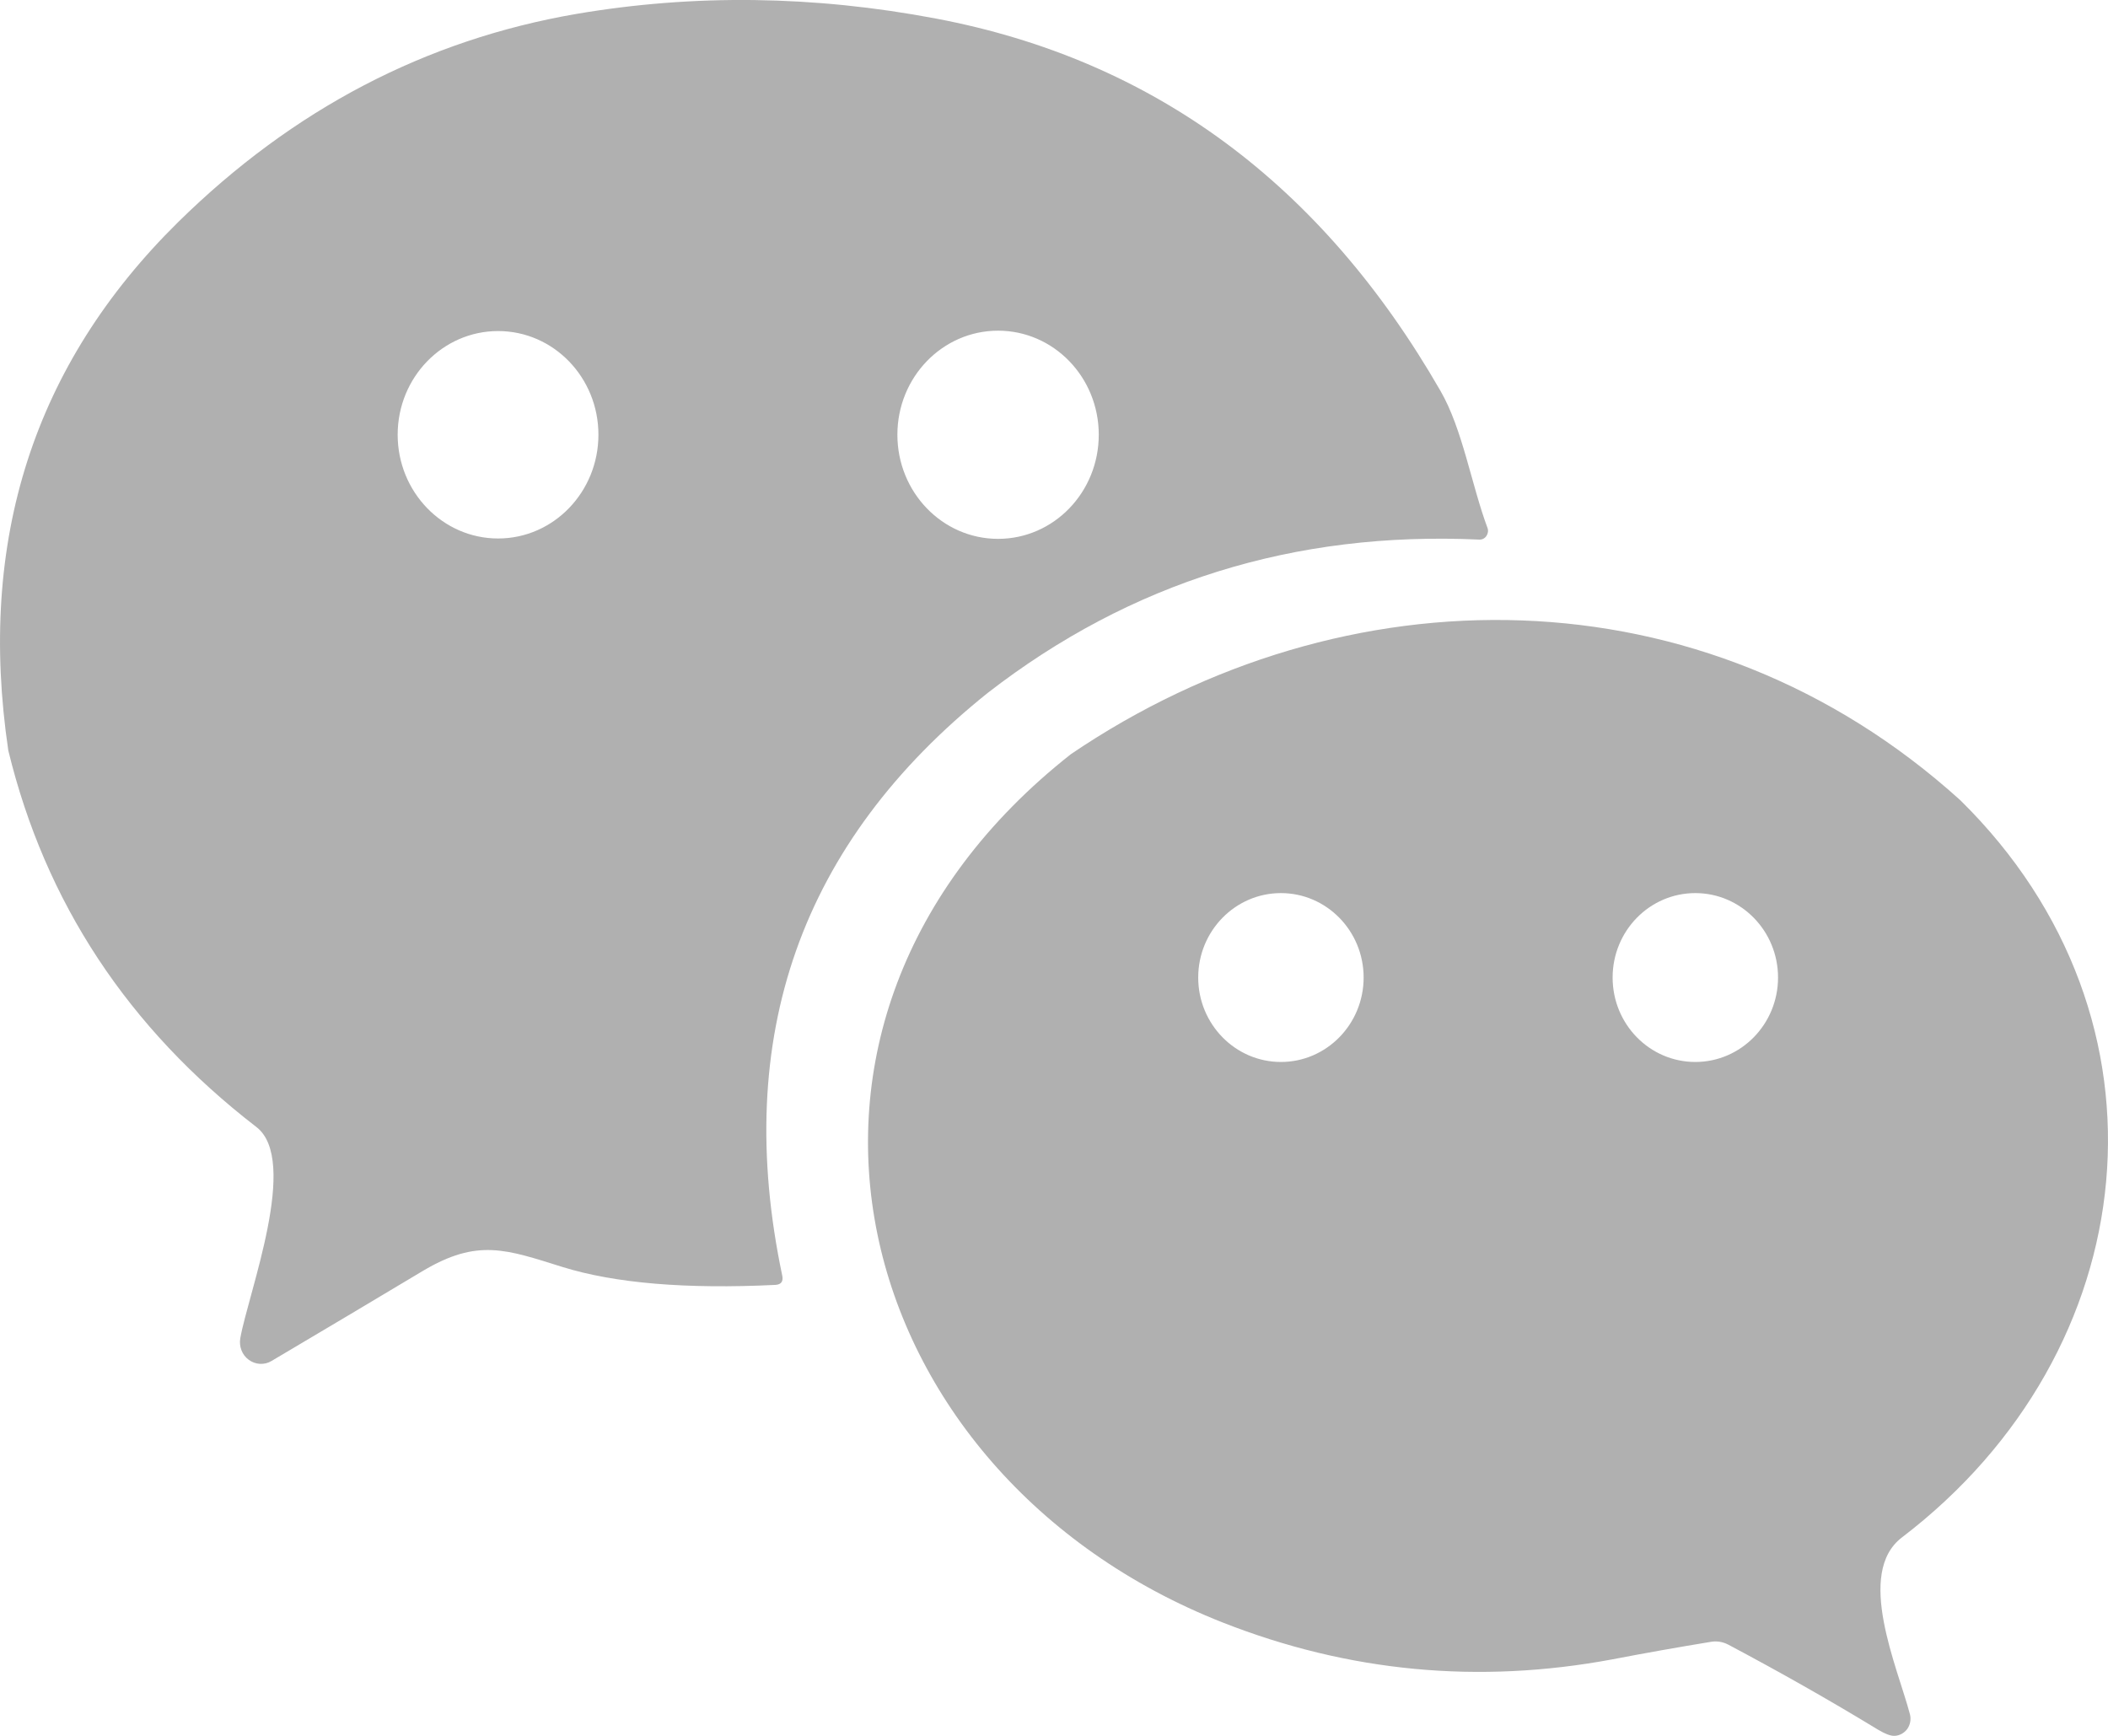 <svg width="17" height="14" viewBox="0 0 17 14" fill="none" xmlns="http://www.w3.org/2000/svg">
<g id="Group 650">
<path id="&#229;&#189;&#162;&#231;&#138;&#182;" d="M7.966 5.588C6.457 6.796 5.904 8.362 6.308 10.286C6.319 10.335 6.3 10.36 6.253 10.363C5.533 10.398 4.961 10.35 4.538 10.219C4.082 10.077 3.852 9.986 3.407 10.252C3.011 10.489 2.605 10.731 2.189 10.977C2.132 11.011 2.06 11.007 2.006 10.967C1.952 10.928 1.926 10.859 1.938 10.792C2.003 10.426 2.417 9.357 2.067 9.089C1.032 8.291 0.365 7.279 0.067 6.053C-0.184 4.359 0.272 2.939 1.437 1.791C2.362 0.881 3.433 0.321 4.65 0.112C5.596 -0.049 6.563 -0.037 7.55 0.15C9.302 0.482 10.657 1.483 11.617 3.153C11.795 3.461 11.866 3.909 11.996 4.258C12.004 4.28 12 4.304 11.987 4.323C11.974 4.342 11.953 4.353 11.93 4.352C10.439 4.283 9.117 4.696 7.966 5.588ZM4.826 3.506C4.826 3.044 4.464 2.67 4.017 2.67C3.57 2.67 3.207 3.044 3.207 3.506C3.207 3.968 3.57 4.343 4.017 4.343C4.464 4.343 4.826 3.968 4.826 3.506ZM8.861 3.506C8.861 3.043 8.498 2.667 8.049 2.667C7.6 2.667 7.237 3.043 7.237 3.506C7.237 3.97 7.6 4.346 8.049 4.346C8.498 4.346 8.861 3.97 8.861 3.506Z" fill="#B0B0B0"/>
<path id="&#229;&#189;&#162;&#231;&#138;&#182;_2" d="M15.809 6.454C17.607 8.222 17.304 10.9 15.339 12.399C14.96 12.687 15.303 13.446 15.403 13.827C15.413 13.868 15.405 13.911 15.381 13.945C15.356 13.978 15.318 13.999 15.277 14C15.246 14.001 15.202 13.984 15.145 13.95C14.751 13.71 14.348 13.482 13.935 13.263C13.894 13.242 13.847 13.234 13.802 13.241C13.534 13.285 13.268 13.332 13.003 13.383C11.925 13.584 10.878 13.486 9.861 13.086C6.828 11.892 5.874 8.256 8.637 6.082C10.842 4.586 13.737 4.579 15.809 6.454ZM10.997 7.884C10.997 7.508 10.698 7.203 10.33 7.203C9.962 7.203 9.663 7.508 9.663 7.884C9.663 8.26 9.962 8.565 10.33 8.565C10.698 8.565 10.997 8.26 10.997 7.884ZM14.339 7.884C14.339 7.508 14.04 7.203 13.672 7.203C13.303 7.203 13.005 7.508 13.005 7.884C13.005 8.26 13.303 8.565 13.672 8.565C14.04 8.565 14.339 8.26 14.339 7.884Z" fill="#B0B0B0"/>
</g>
</svg>
